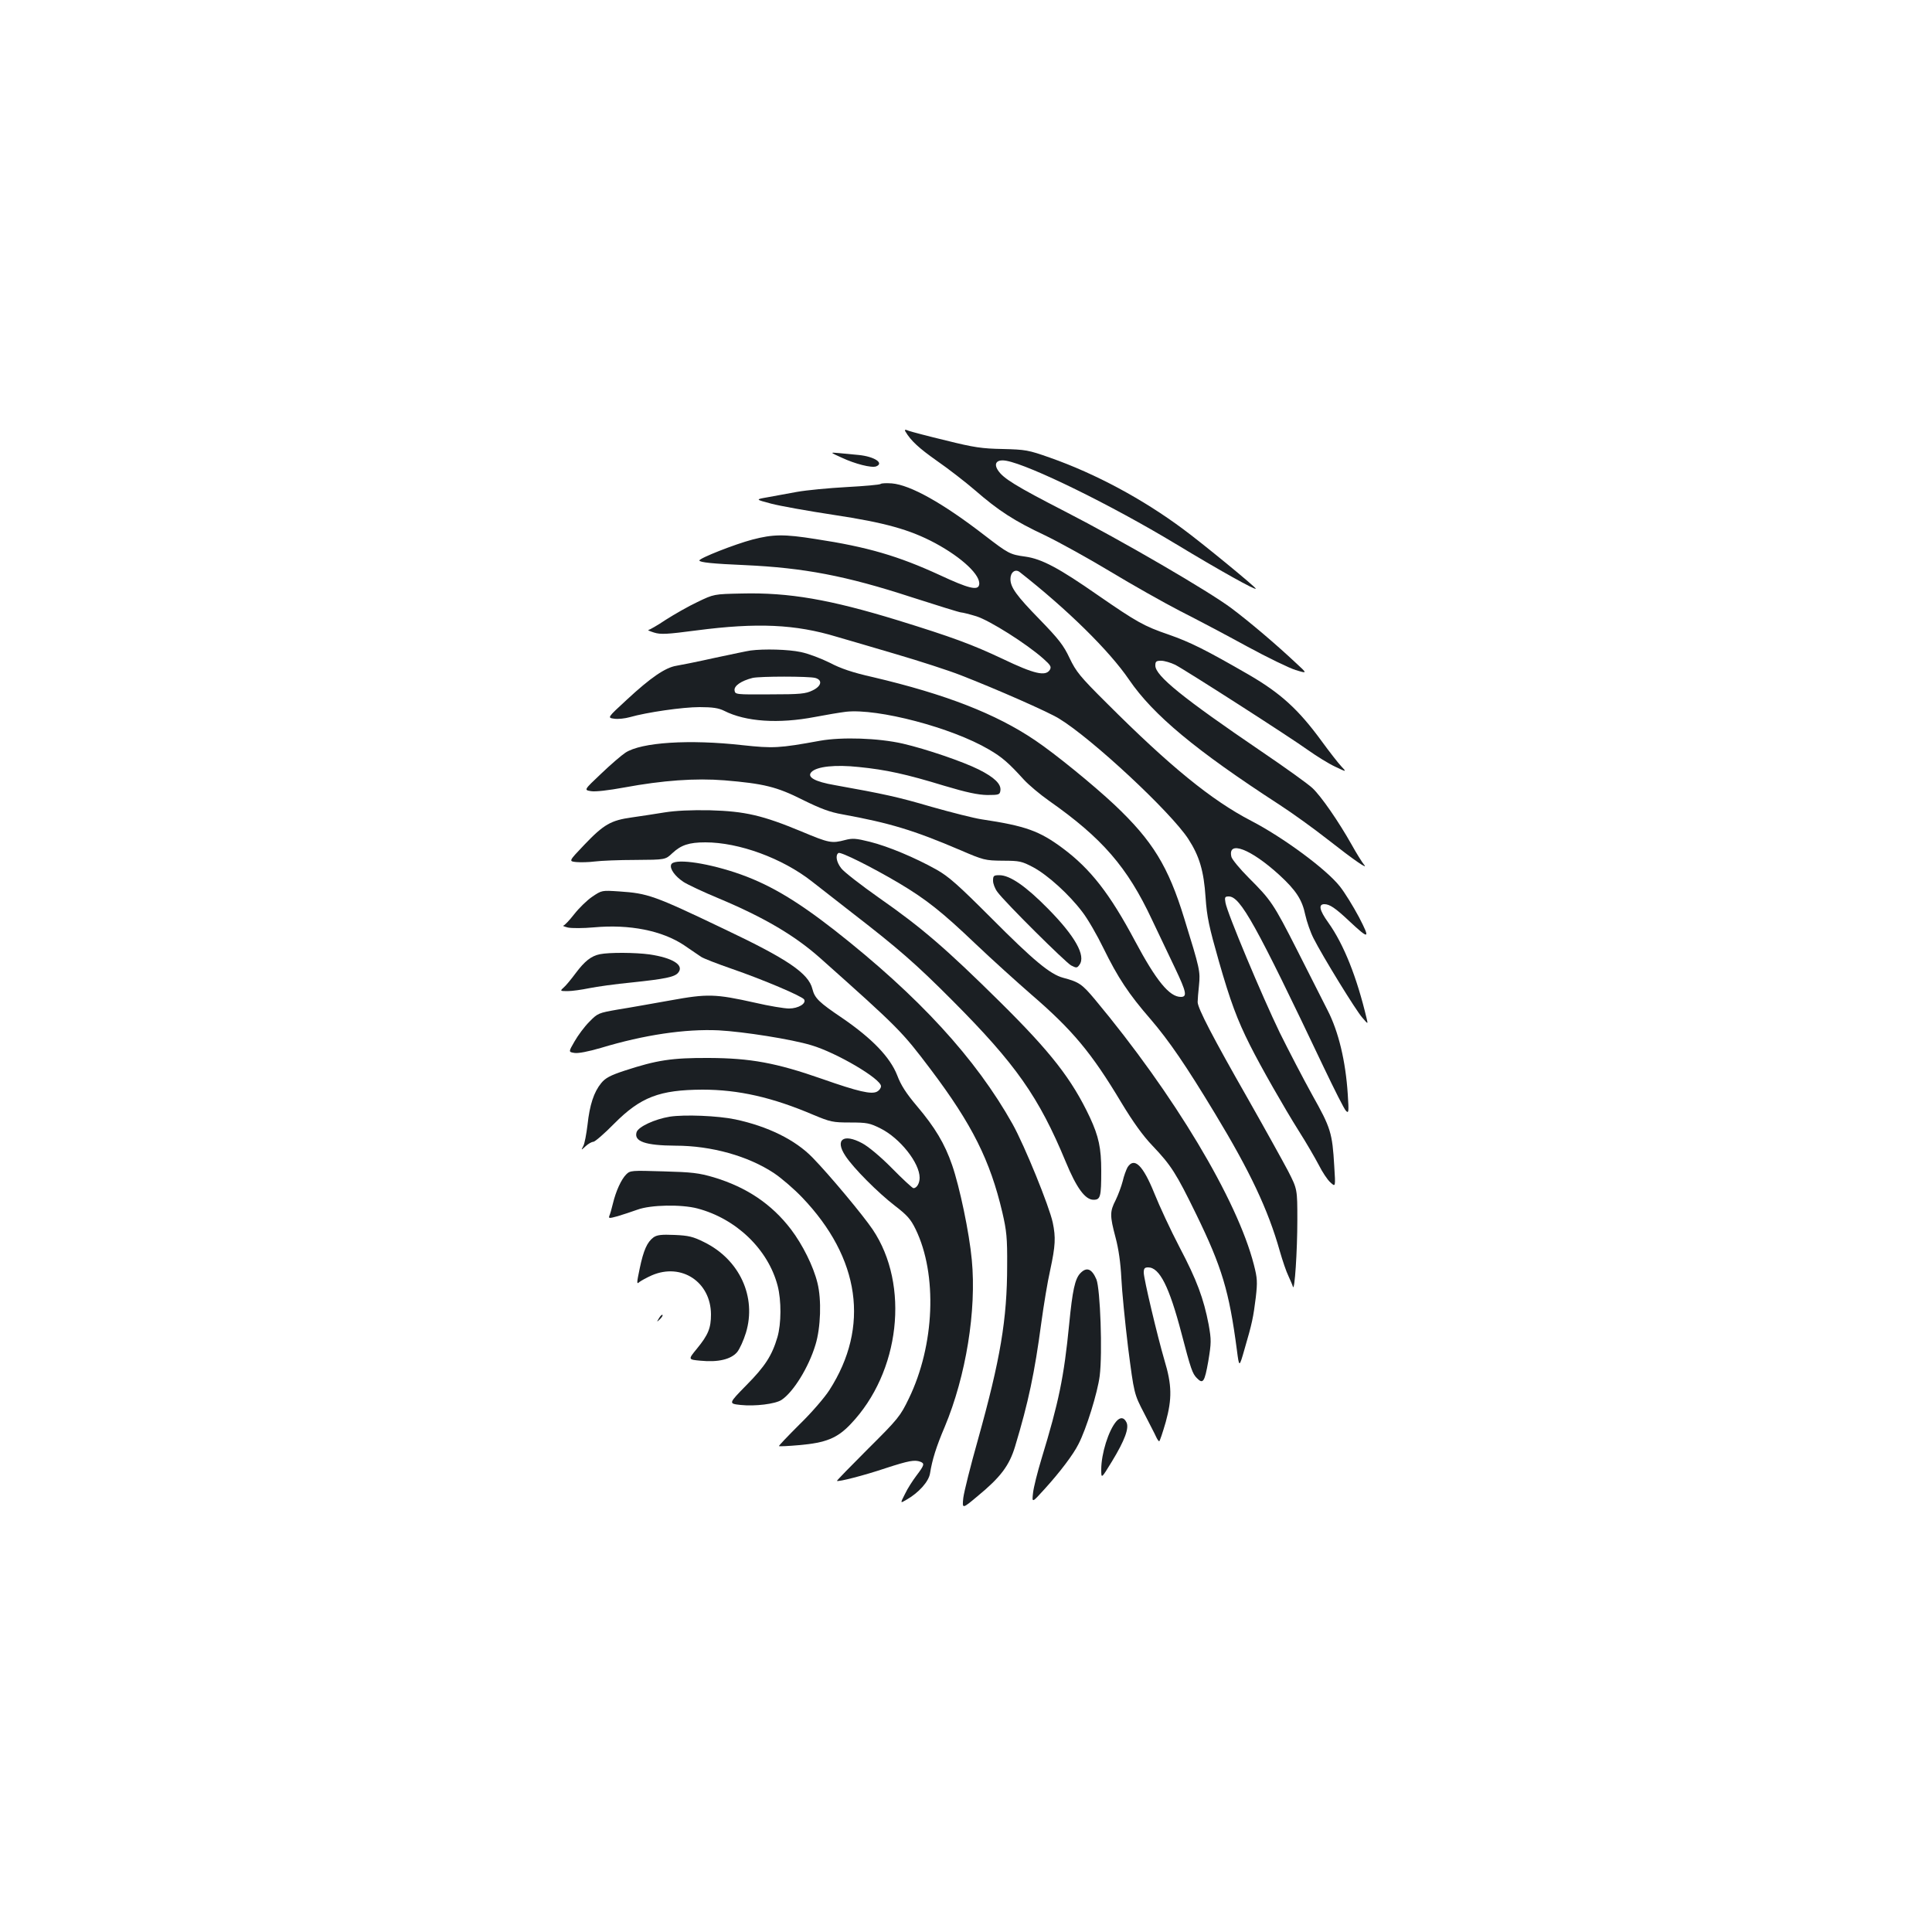 <?xml version="1.0" standalone="no"?>
<!DOCTYPE svg PUBLIC "-//W3C//DTD SVG 20010904//EN"
 "http://www.w3.org/TR/2001/REC-SVG-20010904/DTD/svg10.dtd">
<svg version="1.0" xmlns="http://www.w3.org/2000/svg"
 width="1000pt" height="1000pt" viewBox="0 0 1000 1000"
 preserveAspectRatio="xMidYMid meet">
<g transform="translate(0,1000) scale(0.1,-0.1)"
fill="#1b1f23" stroke="none">
<path d="M4686 7767 c29 -49 71 -87 163 -152 58 -40 147 -109 197 -152 122
-106 203 -159 365 -235 74 -36 226 -120 337 -187 111 -67 272 -158 359 -203
87 -44 244 -127 348 -184 105 -57 218 -112 251 -122 62 -19 62 -19 0 38 -99
93 -234 208 -331 281 -117 88 -567 350 -865 503 -253 130 -317 170 -344 211
-25 37 -6 59 43 50 121 -22 545 -230 876 -430 230 -139 415 -242 415 -232 0 8
-279 237 -377 309 -207 154 -452 286 -688 369 -113 40 -127 42 -245 45 -107 2
-149 8 -293 44 -92 22 -179 45 -193 50 -19 8 -23 7 -18 -3z"/>
<path d="M4357 7631 c68 -32 154 -54 178 -45 43 17 -10 51 -90 59 -33 3 -80 8
-105 10 -45 4 -45 4 17 -24z"/>
<path d="M4558 7495 c-4 -4 -83 -11 -175 -16 -92 -5 -208 -16 -258 -25 -49 -9
-118 -22 -153 -28 -63 -11 -63 -11 20 -33 46 -12 191 -38 323 -58 265 -40 394
-76 525 -146 141 -76 238 -168 228 -216 -6 -31 -55 -19 -203 50 -215 99 -374
146 -644 187 -163 26 -220 25 -327 -3 -91 -24 -274 -96 -274 -108 0 -10 72
-17 235 -24 306 -14 523 -55 863 -166 134 -43 249 -79 257 -79 7 0 43 -9 79
-20 69 -22 258 -141 346 -219 38 -34 43 -42 34 -58 -22 -35 -80 -22 -245 57
-157 74 -259 112 -544 200 -349 107 -561 144 -806 138 -144 -3 -144 -3 -229
-44 -47 -22 -120 -64 -164 -92 -43 -29 -84 -52 -90 -53 -6 0 7 -6 29 -13 35
-11 67 -9 220 11 314 41 512 32 726 -33 46 -13 185 -54 307 -90 123 -36 274
-85 335 -109 185 -72 451 -189 508 -224 170 -103 580 -485 670 -624 57 -88 80
-165 89 -302 7 -102 18 -152 69 -331 59 -206 95 -303 161 -434 56 -112 179
-327 252 -443 39 -61 85 -141 104 -177 18 -36 45 -77 60 -90 27 -25 27 -25 20
85 -10 171 -18 197 -113 366 -47 85 -123 231 -169 324 -91 188 -273 621 -281
673 -5 28 -3 32 17 32 60 0 139 -142 492 -885 55 -115 106 -217 115 -225 14
-14 15 -5 9 86 -11 172 -48 325 -104 434 -26 52 -98 193 -158 312 -123 242
-135 259 -251 375 -46 46 -85 94 -89 107 -22 89 99 43 248 -93 86 -79 118
-128 134 -206 8 -36 27 -91 43 -122 47 -93 219 -373 252 -410 30 -35 30 -35
23 -6 -51 216 -119 386 -199 498 -46 64 -52 95 -20 95 27 0 57 -20 127 -86
106 -99 112 -97 52 19 -30 56 -74 128 -99 159 -69 88 -292 253 -460 340 -204
106 -419 281 -746 608 -139 138 -159 163 -193 234 -31 66 -56 98 -155 200
-120 123 -151 166 -151 209 0 35 25 54 48 36 246 -193 463 -406 566 -557 125
-183 345 -366 778 -647 68 -44 180 -125 250 -180 135 -106 216 -162 187 -129
-9 11 -38 57 -64 104 -66 117 -156 248 -202 291 -21 20 -139 105 -263 189
-406 276 -550 392 -550 445 0 21 4 25 30 25 17 0 50 -10 73 -21 54 -28 594
-374 691 -444 41 -29 102 -67 136 -83 61 -29 61 -29 32 2 -16 17 -62 76 -102
131 -120 164 -212 247 -375 342 -227 131 -304 169 -415 208 -129 44 -167 66
-367 204 -201 140 -290 188 -376 200 -80 11 -87 15 -212 111 -215 166 -383
260 -479 268 -28 2 -54 1 -58 -3z"/>
<path d="M3885 6633 c-16 -2 -100 -20 -185 -38 -85 -19 -175 -37 -199 -41 -57
-9 -133 -61 -257 -176 -101 -93 -101 -93 -65 -98 20 -3 56 1 81 8 87 25 273
52 361 52 68 0 99 -5 127 -19 112 -57 282 -68 470 -32 57 11 129 23 161 27
165 18 547 -82 739 -195 69 -40 103 -70 182 -157 25 -27 83 -76 130 -109 275
-193 405 -343 532 -614 33 -69 87 -183 120 -252 59 -124 64 -149 30 -149 -59
0 -127 83 -237 289 -131 246 -231 374 -375 481 -120 89 -191 115 -418 149 -41
6 -158 36 -261 65 -173 51 -248 67 -499 112 -105 18 -147 42 -122 68 28 29
124 39 245 26 141 -14 246 -37 442 -97 117 -35 175 -47 223 -48 61 0 65 2 68
23 5 33 -30 68 -112 109 -82 41 -272 106 -393 134 -127 29 -315 35 -428 15
-213 -39 -243 -40 -402 -23 -275 31 -524 15 -606 -39 -20 -13 -77 -62 -126
-109 -89 -84 -89 -84 -52 -90 22 -4 90 4 172 19 200 37 369 49 519 37 203 -17
270 -33 405 -101 91 -45 141 -64 205 -75 246 -45 369 -82 610 -185 121 -52
128 -54 220 -55 88 0 99 -3 158 -34 76 -41 186 -141 254 -231 28 -36 77 -121
110 -189 74 -151 130 -236 243 -366 96 -112 183 -239 334 -489 181 -299 275
-498 335 -711 14 -49 34 -108 45 -130 10 -22 21 -47 23 -55 9 -28 23 185 23
345 0 160 0 160 -48 254 -27 51 -120 219 -208 374 -181 317 -259 467 -260 500
0 12 3 51 7 87 7 73 5 83 -76 345 -83 271 -164 403 -362 590 -110 103 -306
263 -410 333 -204 138 -465 239 -839 327 -107 24 -168 45 -225 75 -44 22 -110
47 -149 55 -65 14 -191 17 -260 8z m335 -142 c39 -11 32 -43 -15 -65 -35 -17
-62 -20 -220 -20 -178 -1 -180 -1 -183 21 -3 23 34 49 93 64 38 9 292 9 325 0z"/>
<path d="M3440 5795 c-47 -8 -123 -19 -170 -26 -108 -15 -145 -36 -246 -142
-81 -85 -81 -85 -41 -89 22 -2 65 -1 96 3 31 4 126 8 211 8 154 1 154 1 190
35 45 42 86 56 171 56 174 0 398 -82 551 -202 37 -29 130 -101 205 -160 242
-187 334 -267 523 -457 328 -329 447 -499 586 -834 56 -136 101 -197 144 -197
36 0 40 15 40 150 0 117 -13 178 -59 277 -93 197 -201 336 -465 597 -279 276
-407 386 -625 538 -95 67 -184 136 -197 154 -25 32 -31 68 -14 79 12 7 169
-71 313 -156 141 -84 223 -149 397 -315 85 -81 214 -197 285 -259 216 -186
314 -303 469 -562 61 -101 112 -172 161 -223 97 -102 123 -143 226 -354 134
-275 171 -399 211 -703 12 -93 12 -93 40 5 39 133 45 163 58 267 9 80 8 99
-10 169 -86 336 -414 883 -822 1372 -67 80 -82 91 -165 113 -68 18 -156 92
-373 310 -170 170 -219 214 -283 250 -111 62 -249 120 -345 144 -72 18 -90 19
-128 9 -69 -18 -82 -16 -225 44 -202 84 -293 105 -474 110 -99 2 -179 -2 -235
-11z"/>
<path d="M3474 5525 c-9 -21 20 -61 64 -90 20 -13 102 -52 182 -85 236 -99
393 -192 523 -307 412 -367 425 -381 574 -578 215 -285 308 -472 371 -740 22
-95 26 -132 25 -275 0 -279 -35 -485 -151 -901 -38 -134 -72 -270 -76 -302 -6
-58 -6 -58 74 9 119 98 164 158 194 257 69 229 101 380 136 642 12 88 32 211
46 272 27 126 29 168 13 245 -18 84 -145 397 -208 510 -190 339 -484 660 -921
1003 -205 160 -349 244 -515 299 -164 54 -319 73 -331 41z"/>
<path d="M5140 5441 c0 -15 10 -41 22 -57 39 -54 353 -365 382 -381 27 -14 31
-14 43 3 35 47 -23 149 -162 290 -116 118 -198 174 -252 174 -30 0 -33 -3 -33
-29z"/>
<path d="M3066 5359 c-27 -18 -69 -59 -94 -91 -25 -32 -50 -58 -56 -59 -6 -1
5 -5 24 -10 20 -4 78 -4 134 1 185 17 353 -17 466 -92 35 -24 74 -50 88 -60
13 -9 86 -37 161 -63 162 -56 362 -141 373 -158 13 -21 -30 -47 -78 -47 -24 0
-103 13 -176 30 -206 46 -246 47 -438 12 -91 -16 -212 -38 -270 -47 -103 -18
-106 -19 -150 -64 -25 -25 -59 -71 -76 -101 -32 -55 -32 -55 0 -60 19 -3 71 7
136 26 225 68 437 99 610 91 129 -7 377 -46 479 -77 130 -38 361 -174 361
-212 0 -10 -9 -22 -20 -28 -29 -16 -98 0 -286 66 -237 83 -370 107 -584 108
-193 1 -270 -11 -438 -66 -73 -24 -99 -38 -120 -64 -38 -46 -60 -113 -71 -216
-6 -48 -15 -98 -22 -110 -12 -23 -12 -23 13 0 13 12 31 22 39 22 8 0 57 42
108 94 137 138 235 175 457 176 187 0 362 -40 573 -130 89 -37 101 -40 191
-40 88 0 102 -3 158 -31 100 -50 202 -178 202 -255 0 -29 -15 -54 -32 -54 -5
0 -55 46 -111 103 -59 60 -124 114 -155 130 -97 52 -142 18 -86 -66 41 -63
169 -191 256 -258 64 -49 82 -70 107 -121 114 -234 99 -601 -35 -877 -44 -91
-55 -105 -211 -260 -90 -90 -163 -165 -161 -166 7 -6 140 28 253 66 120 39
149 44 179 33 23 -9 20 -18 -20 -71 -19 -25 -47 -68 -60 -96 -25 -49 -25 -49
7 -30 64 36 117 95 123 138 11 69 32 137 76 240 110 263 165 603 140 864 -13
141 -63 378 -102 491 -38 110 -88 194 -182 305 -55 65 -83 108 -102 159 -37
94 -129 190 -285 297 -120 81 -142 102 -154 150 -20 81 -127 154 -458 311
-362 173 -393 184 -542 194 -90 6 -90 6 -139 -27z"/>
<path d="M3105 5061 c-45 -9 -79 -36 -126 -99 -23 -31 -51 -65 -62 -74 -19
-17 -18 -18 21 -18 22 0 72 7 111 15 39 8 139 22 223 30 170 18 220 28 238 50
33 39 -27 77 -148 95 -73 10 -209 11 -257 1z"/>
<path d="M3466 4220 c-78 -13 -162 -52 -171 -80 -15 -48 45 -69 201 -70 187 0
377 -54 510 -142 39 -26 105 -83 146 -126 300 -314 351 -670 141 -997 -25 -39
-94 -119 -155 -178 -60 -60 -108 -110 -106 -112 2 -2 48 0 104 5 139 12 198
36 267 109 256 268 307 720 114 1007 -49 73 -224 283 -311 372 -89 92 -231
162 -400 198 -90 19 -263 26 -340 14z"/>
<path d="M5836 3958 c-7 -13 -19 -45 -25 -72 -7 -27 -23 -70 -36 -97 -31 -60
-31 -81 -1 -194 16 -60 26 -131 30 -210 3 -66 19 -228 35 -360 31 -240 31
-240 83 -340 28 -55 57 -110 62 -122 6 -13 13 -23 16 -23 3 0 18 45 34 100 33
121 32 191 -7 320 -36 123 -107 421 -107 453 0 22 5 27 23 27 59 0 109 -100
172 -340 49 -188 57 -210 80 -233 32 -33 40 -20 59 87 16 97 16 110 2 190 -26
135 -61 230 -151 401 -46 88 -104 213 -130 278 -59 146 -104 190 -139 135z"/>
<path d="M3241 3921 c-25 -25 -53 -85 -69 -152 -6 -26 -14 -53 -18 -62 -5 -14
-1 -14 43 -2 26 8 73 23 103 34 68 25 227 28 310 6 201 -53 366 -212 415 -400
20 -77 19 -197 -1 -266 -28 -95 -64 -151 -160 -248 -94 -96 -94 -96 -31 -103
75 -8 180 5 212 26 61 40 141 169 176 286 27 88 32 233 10 320 -21 86 -77 198
-137 277 -100 131 -230 218 -399 269 -78 23 -114 27 -261 31 -166 5 -172 5
-193 -16z"/>
<path d="M3382 3595 c-32 -24 -51 -65 -71 -161 -16 -76 -16 -83 -2 -70 9 7 38
23 65 35 153 66 305 -34 306 -202 0 -71 -14 -106 -73 -178 -46 -56 -46 -56 19
-62 91 -9 157 7 189 44 14 17 34 62 46 101 56 185 -33 379 -217 469 -56 28
-80 34 -153 37 -68 3 -91 0 -109 -13z"/>
<path d="M5591 3409 c-27 -29 -40 -88 -57 -263 -27 -275 -54 -404 -143 -696
-21 -69 -41 -149 -44 -177 -6 -53 -6 -53 60 20 79 87 148 178 175 232 41 79
99 267 110 353 15 120 3 450 -17 500 -24 56 -51 66 -84 31z"/>
<path d="M3411 3177 c-13 -21 -12 -21 5 -5 10 10 16 20 13 22 -3 3 -11 -5 -18
-17z"/>
<path d="M5778 2643 c-40 -46 -78 -167 -78 -249 0 -49 0 -49 55 41 67 110 91
175 75 204 -13 26 -32 27 -52 4z"/>
</g>
</svg>
